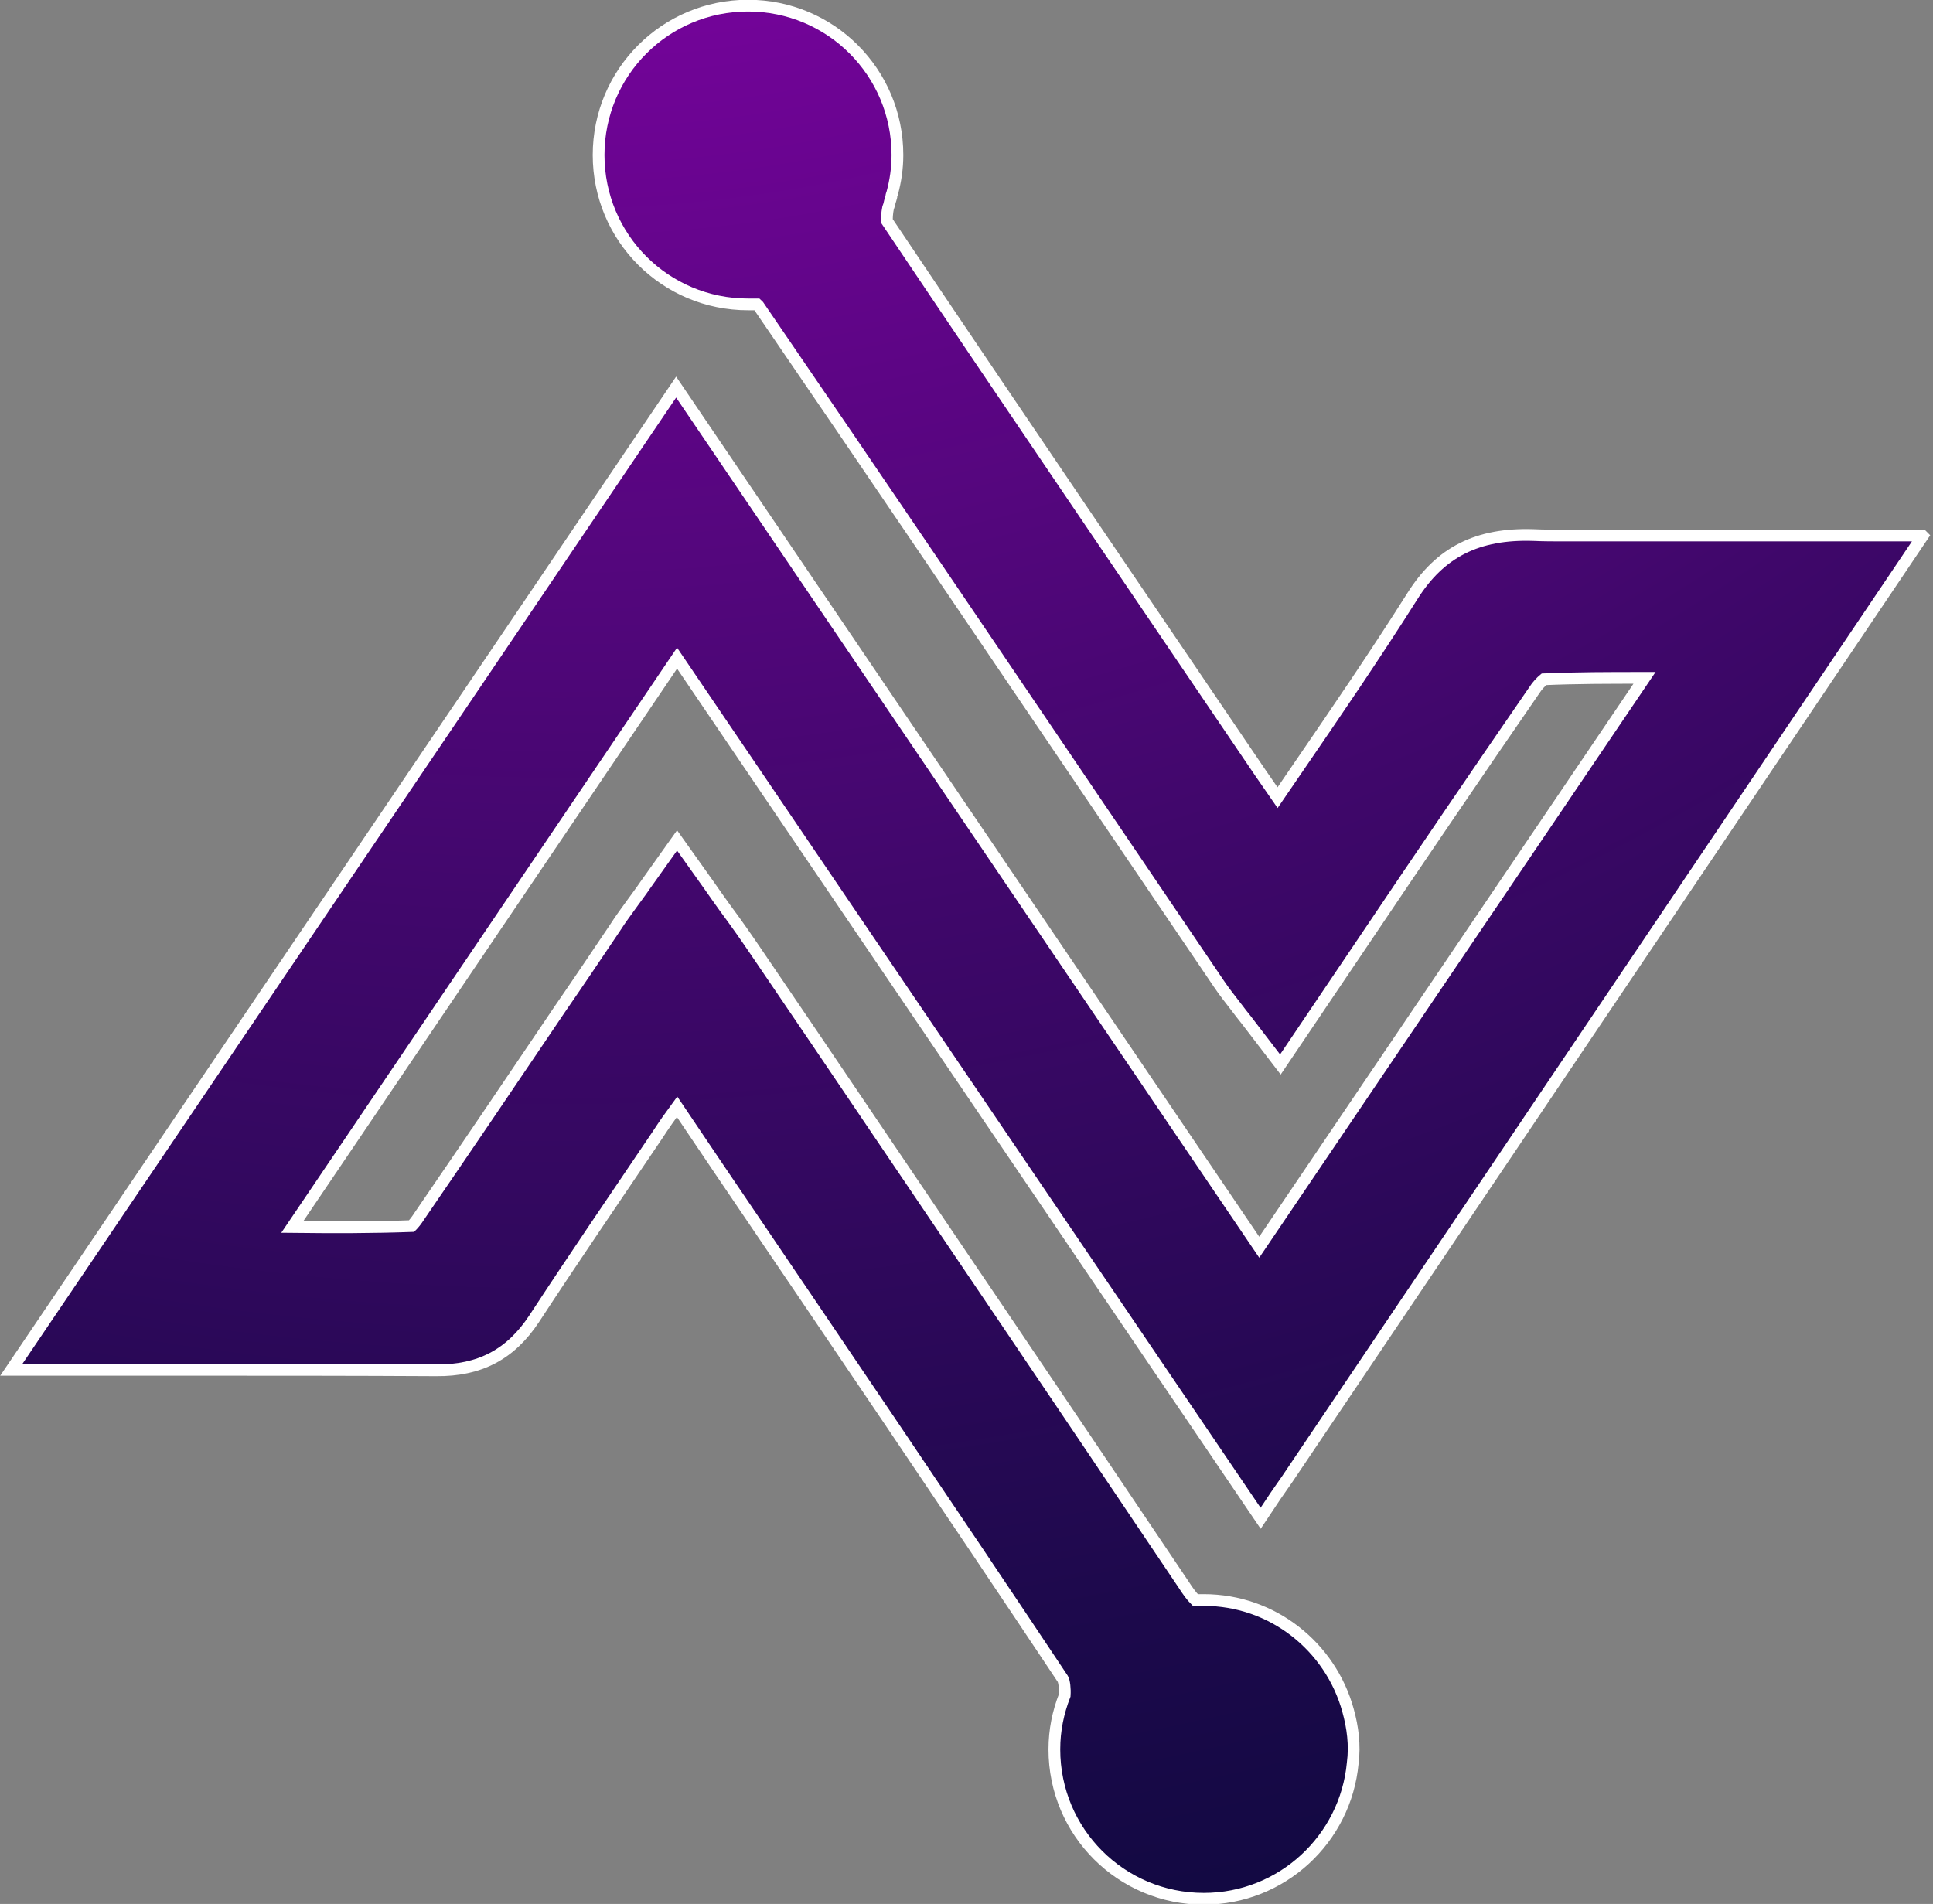 <?xml version="1.0" encoding="UTF-8"?>
<svg id="Layer_2" data-name="Layer 2" xmlns="http://www.w3.org/2000/svg" xmlns:xlink="http://www.w3.org/1999/xlink" viewBox="0 0 41.14 40.53">
  <rect x="0" y="0" width="41.14" height="40.53" fill="#808080" stroke="none"/>
  <defs>
    <style>
      .cls-1 {
        fill: url(#radial-gradient);
        stroke: #fff;
        stroke-miterlimit: 10;
        stroke-width: .25px;
      }
    </style>
    <radialGradient id="radial-gradient" cx="11.86" cy="-25.81" fx="11.86" fy="-25.81" r="82.53" gradientUnits="userSpaceOnUse">
      <stop offset="0" stop-color="#c400e2"/>
      <stop offset=".09" stop-color="#ac01cc"/>
      <stop offset=".33" stop-color="#700496"/>
      <stop offset=".55" stop-color="#40076b"/>
      <stop offset=".74" stop-color="#1d094c"/>
      <stop offset=".9" stop-color="#080a39"/>
      <stop offset="1" stop-color="#010b33"/>
    </radialGradient>
  </defs>
  <g id="Layer_1" data-name="Layer 1">
    <path class="cls-1" d="M40.91,11.4h-7.63c-.21,0-.43,0-.64-.01-1.19-.04-1.99.36-2.58,1.3-.79,1.25-1.61,2.45-2.48,3.72-.13.19-.26.38-.39.57l-.36-.52c-2.61-3.85-5.32-7.83-7.95-11.75-.01-.05,0-.18.02-.28.02-.05.03-.09.04-.14.01-.03.02-.06.03-.1,0-.03.01-.05.02-.08.07-.26.11-.53.11-.81,0-1.76-1.42-3.18-3.18-3.18s-3.18,1.42-3.18,3.18,1.42,3.18,3.18,3.18c.07,0,.13,0,.19,0,.02.02.04.03.04.04,2.52,3.68,5.06,7.44,7.52,11.07l2.27,3.35c.12.18.25.34.38.51.06.08.13.17.21.27l.72.94,1.74-2.58c1.25-1.86,2.44-3.61,3.66-5.38.07-.11.15-.19.21-.24.69-.03,1.4-.03,2.14-.03l-8.2,12.12L14.39,8.24.24,29.16h1.49c.76,0,1.5,0,2.22,0,1.84,0,3.59,0,5.33.01.93.01,1.59-.34,2.09-1.1.85-1.3,1.72-2.57,2.63-3.92.13-.2.27-.4.41-.59l.91,1.35c2.4,3.54,4.89,7.21,7.3,10.83.03.05.05.21.04.35-.14.36-.22.74-.22,1.15,0,1.76,1.42,3.18,3.18,3.18,1.66,0,3.02-1.27,3.17-2.89.05-.38,0-.76-.1-1.12-.37-1.35-1.6-2.35-3.07-2.35-.06,0-.12,0-.18,0-.08-.08-.16-.19-.25-.33-2.6-3.87-5.26-7.8-7.83-11.6l-1.27-1.87c-.21-.31-.42-.61-.65-.92-.11-.15-.22-.31-.34-.48l-.69-.97-.69.97c-.08.12-.16.22-.23.32-.15.21-.28.38-.4.57-.39.58-.78,1.16-1.18,1.74-.97,1.44-1.98,2.93-2.98,4.39-.07.11-.13.18-.17.22-.82.03-1.66.03-2.54.02l8.19-12.11,12.42,18.31.32-.48h0s0,0,0,0l.25-.36h0s13.52-20.07,13.52-20.07Z"/>
  </g>
</svg>
